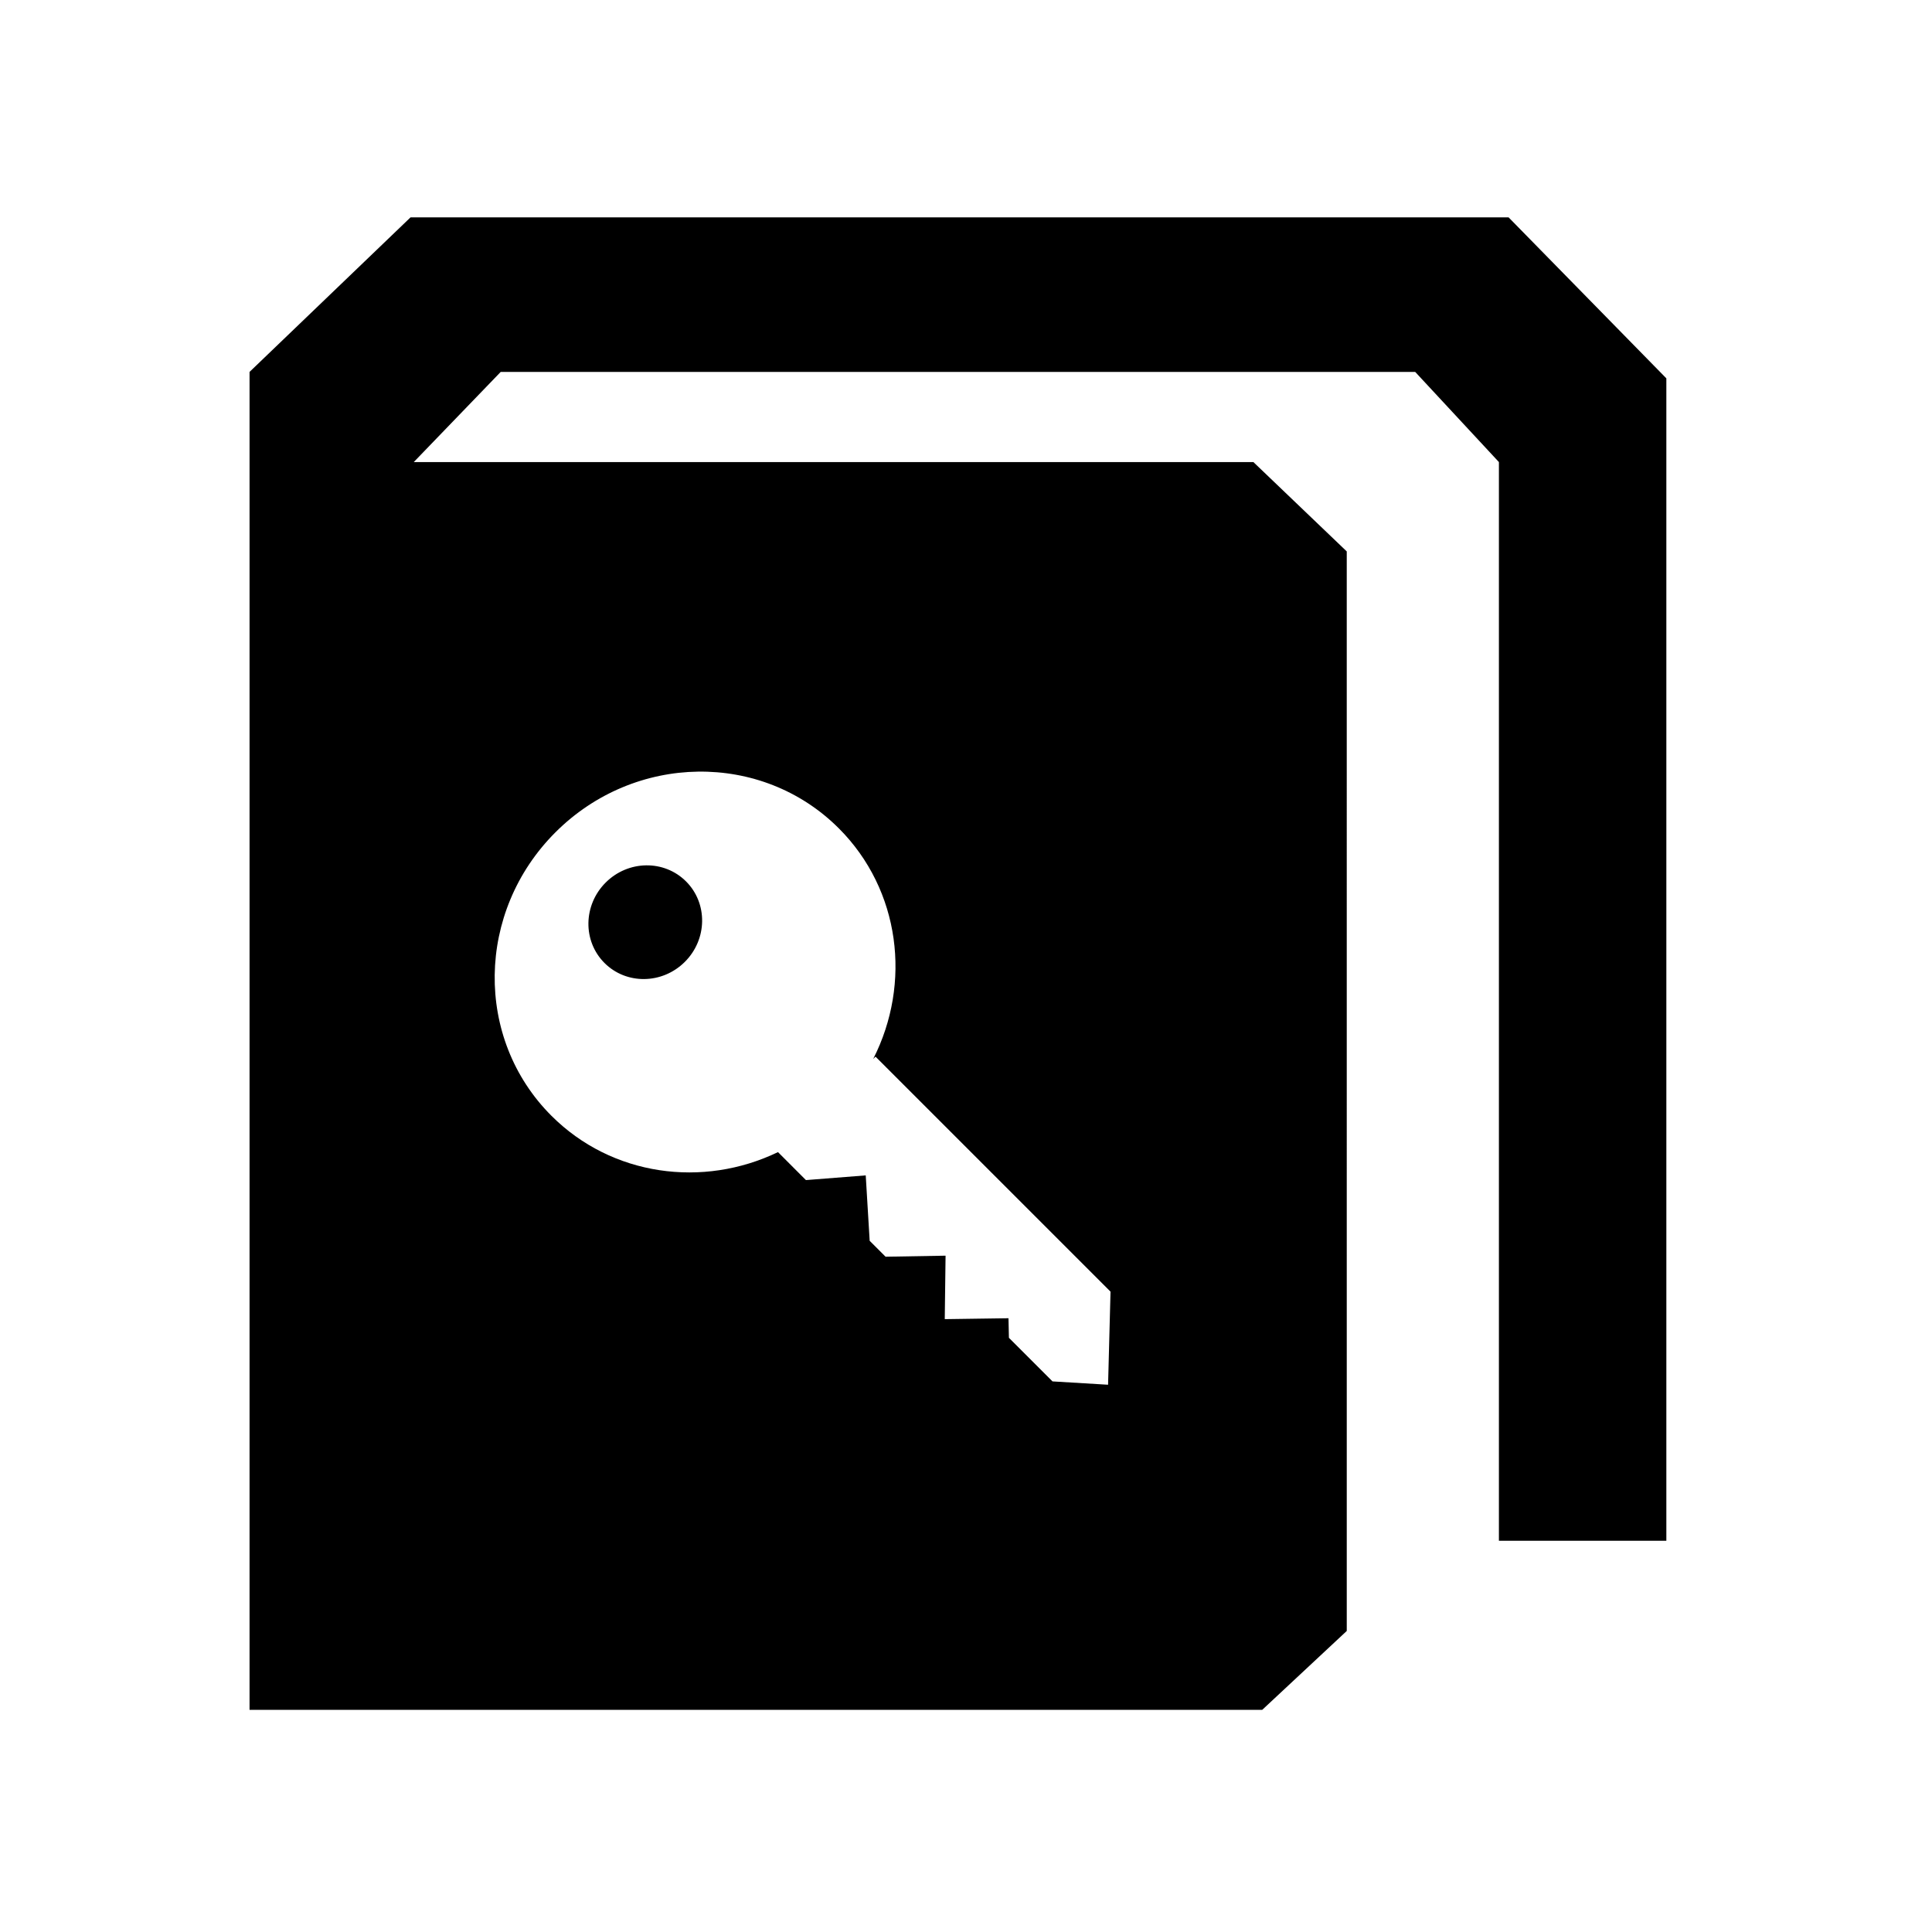 <?xml version="1.0" encoding="utf-8"?>
<!-- Generator: Adobe Illustrator 16.0.0, SVG Export Plug-In . SVG Version: 6.00 Build 0)  -->
<!DOCTYPE svg PUBLIC "-//W3C//DTD SVG 1.1//EN" "http://www.w3.org/Graphics/SVG/1.1/DTD/svg11.dtd">
<svg version="1.1" id="图层_1" xmlns="http://www.w3.org/2000/svg" xmlns:xlink="http://www.w3.org/1999/xlink" x="0px" y="0px"
	 width="200px" height="200px" viewBox="0 0 200 200" enable-background="new 0 0 200 200" xml:space="preserve">
<path d="M62.697,91.364c-2.332,2.332-2.385,6.058-0.12,8.323s5.991,2.211,8.323-0.12l0,0c2.331-2.331,2.385-6.058,0.12-8.322
	C68.754,88.979,65.028,89.033,62.697,91.364z M156.167,22.5H42.5l-16.667,16V177h104.833l8.75-8.166l-0.001-111.751l-9.666-9.25
	H42.833l9-9.333H146.5l8.667,9.333V159.5H172.5V39.167L156.167,22.5z M57.494,86.165c8.217-8.218,21.352-8.404,29.337-0.418h0.001
	c6.381,6.382,7.546,16.053,3.561,23.875l0.243-0.235l24.325,24.325l-0.253,9.636l-5.753-0.346l-4.512-4.512l-0.045-2.027
	l-6.597,0.094l0.084-6.57l-6.21,0.108l-1.647-1.646l-0.408-6.773l-6.189,0.486l-2.895-2.896c-7.745,3.736-17.188,2.504-23.458-3.768
	C49.094,107.512,49.278,94.38,57.494,86.165z"/>
</svg>
